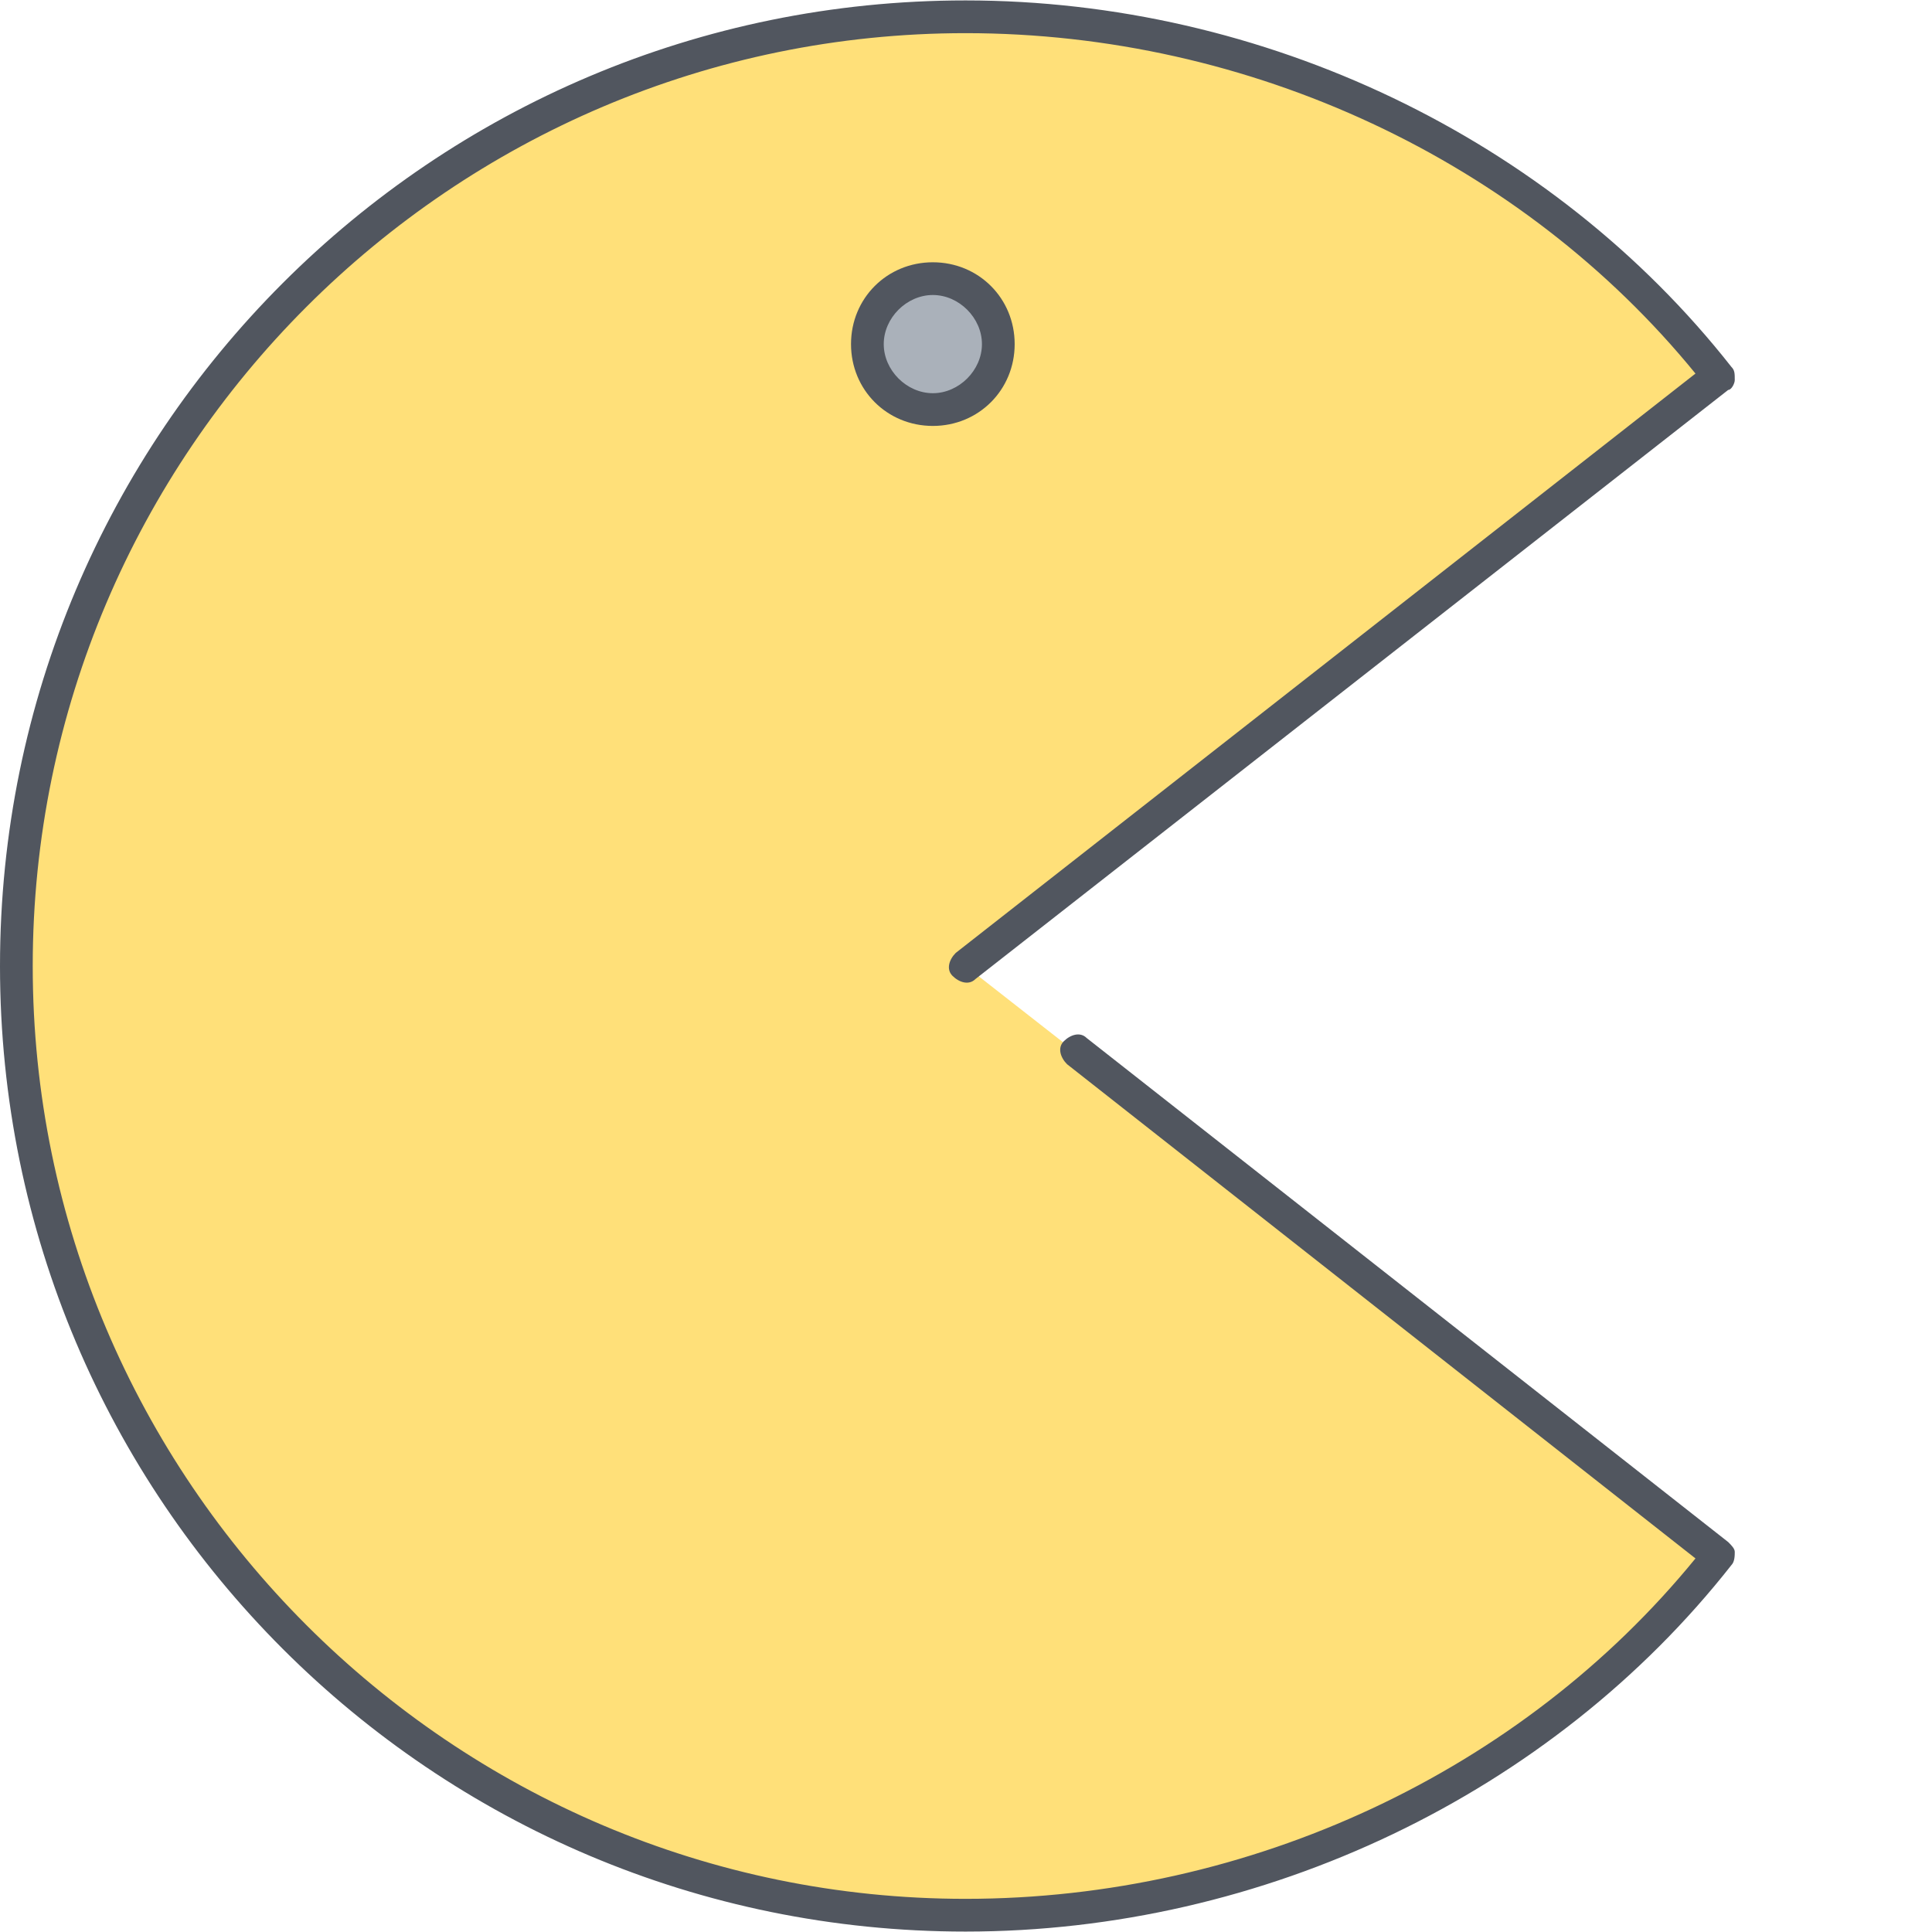 <?xml version="1.0" encoding="iso-8859-1"?>
<!-- Uploaded to: SVG Repo, www.svgrepo.com, Generator: SVG Repo Mixer Tools -->
<svg height="800px" width="800px" version="1.1" id="Layer_1" xmlns="http://www.w3.org/2000/svg" xmlns:xlink="http://www.w3.org/1999/xlink"
	 viewBox="0 0 503.689 503.689" xml:space="preserve">
<g transform="translate(1 1)">
	<!-- Removed dot fills from here -->
	<path style="fill:#F2EDDA;" d=" "/>
	<path style="fill:#FFE079;" d="M447,97.244l-196.267,153.6L447,404.444c-45.227,58.027-116.907,93.867-196.267,93.867
		C114.2,498.311,3.267,387.378,3.267,250.844S114.2,3.378,250.733,3.378C330.093,3.378,401.773,39.218,447,97.244"/>
	<path style="fill:#AAB1BA;" d="M242.2,71.644c9.387,0,17.067,7.68,17.067,17.067s-7.68,17.067-17.067,17.067
		s-17.067-7.68-17.067-17.067S232.813,71.644,242.2,71.644"/>
</g>
<path style="fill:#51565F;" d="M251.733,503.578C112.64,503.578,0,390.938,0,251.844S112.64,0.111,251.733,0.111
	c77.653,0,152.747,35.84,199.68,95.573c0.853,0.853,0.853,1.707,0.853,3.413c0,0.853-0.853,2.56-1.707,2.56l-196.267,153.6
	c-1.707,1.707-4.267,0.853-5.973-0.853c-1.707-1.707-0.853-4.267,0.853-5.973l192.853-151.04
	C396.8,41.924,325.973,8.644,251.733,8.644c-133.973,0-243.2,109.227-243.2,243.2s109.227,243.2,243.2,243.2
	c74.24,0,145.067-33.28,190.293-88.747l-163.84-128.853c-1.707-1.707-2.56-4.267-0.853-5.973c1.707-1.707,4.267-2.56,5.973-0.853
	L450.56,402.031c0.853,0.853,1.707,1.707,1.707,2.56c0,0.853,0,2.56-0.853,3.413C404.48,467.738,329.387,503.578,251.733,503.578z
	 M243.2,111.044
	c-11.947,0-21.333-9.387-21.333-21.333s9.387-21.333,21.333-21.333s21.333,9.387,21.333,21.333S255.147,111.044,243.2,111.044z
	 M243.2,76.911c-6.827,0-12.8,5.973-12.8,12.8c0,6.827,5.973,12.8,12.8,12.8s12.8-5.973,12.8-12.8
	C256,82.884,250.027,76.911,243.2,76.911z"/>
</svg>

